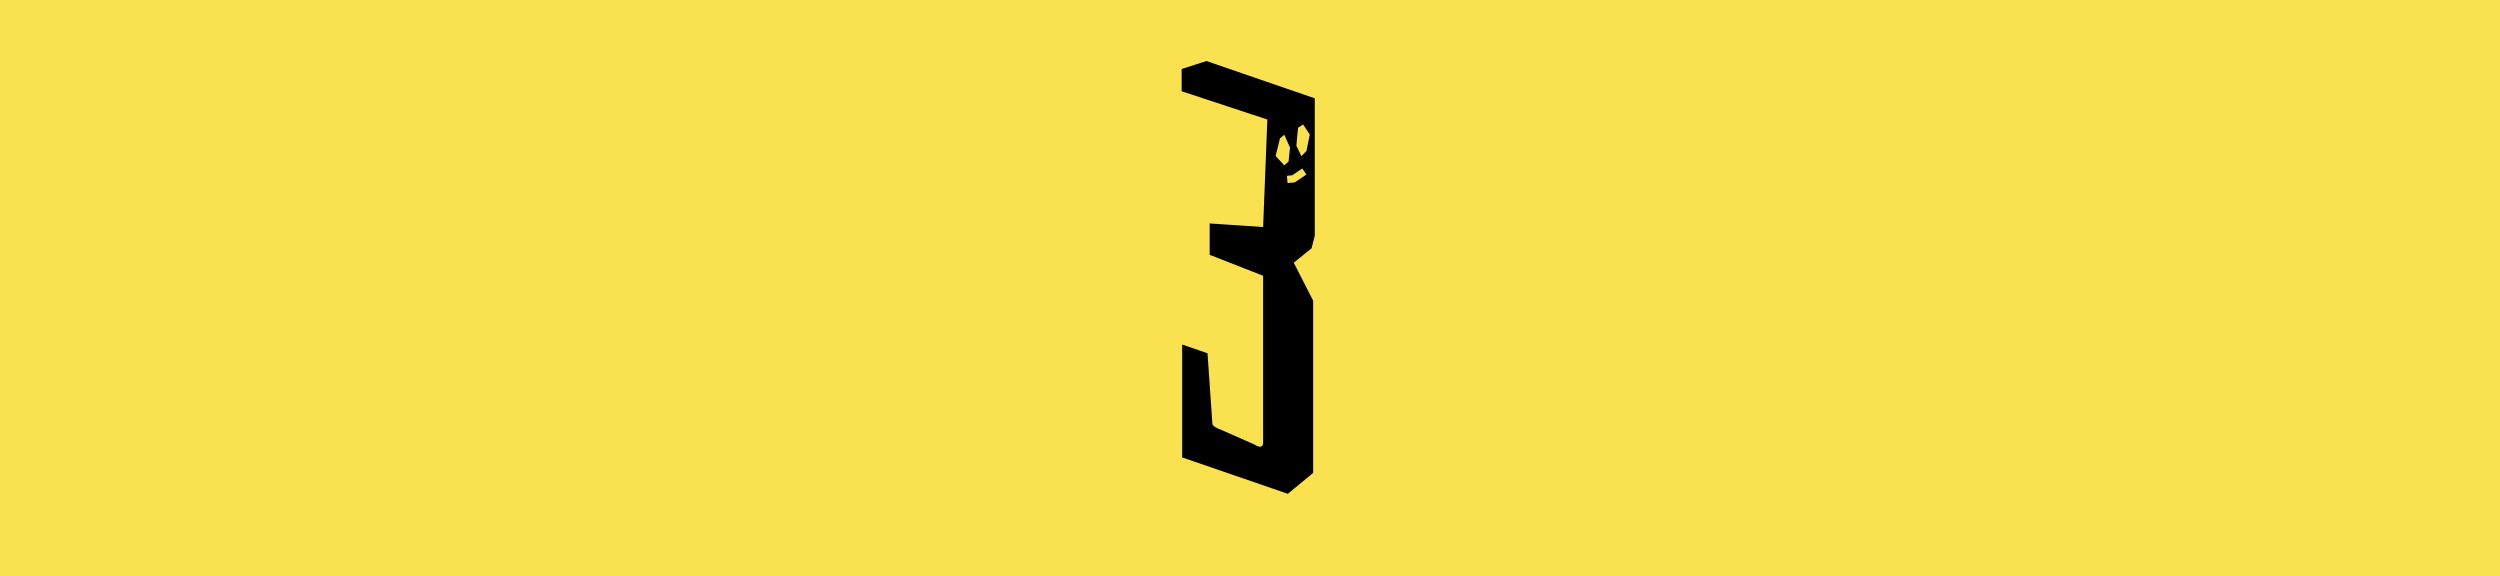 <svg width="2048" height="472" viewBox="0 0 2048 472" fill="none" xmlns="http://www.w3.org/2000/svg">
<g clip-path="url(#clip0_2241_156)">
<rect y="-20" width="2048" height="512" fill="#FAE150"/>
<path d="M1059.84 215.191L1075.74 246.35V387.384L1054.99 404.522L968.442 374.722V282.256L989.195 289.402L993.169 346.81C993.169 348.678 995.524 350.423 1000.23 352.045L1028.12 364.346C1028.42 364.759 1029.15 365.168 1030.33 365.574C1033.27 366.587 1034.75 365.537 1034.75 362.424V225.924L990.961 208.752V183.067L1034.75 186L1038.21 97.924L968 74.756V56.543L988.312 49.994L1077.06 80.554V193.101L1074.42 203.397L1059.84 215.191Z" fill="black"/>
<path d="M1048.53 113.414L1052.07 110.374L1056.78 120.883L1055.6 132.414L1052.07 135.455L1045 127.782L1048.53 113.414Z" fill="#FAE150"/>
<path d="M1063.36 104.623L1067.49 101.955L1073 110.237L1070.25 123.662L1066.12 127.948L1061.98 119.38L1063.36 104.623Z" fill="#FAE150"/>
<path d="M1054.5 147L1059.67 146.5L1068.5 140.5" stroke="#FAE150" stroke-width="6"/>
</g>
<defs>
<clipPath id="clip0_2241_156">
<rect width="2048" height="472" fill="white"/>
</clipPath>
</defs>
</svg>
